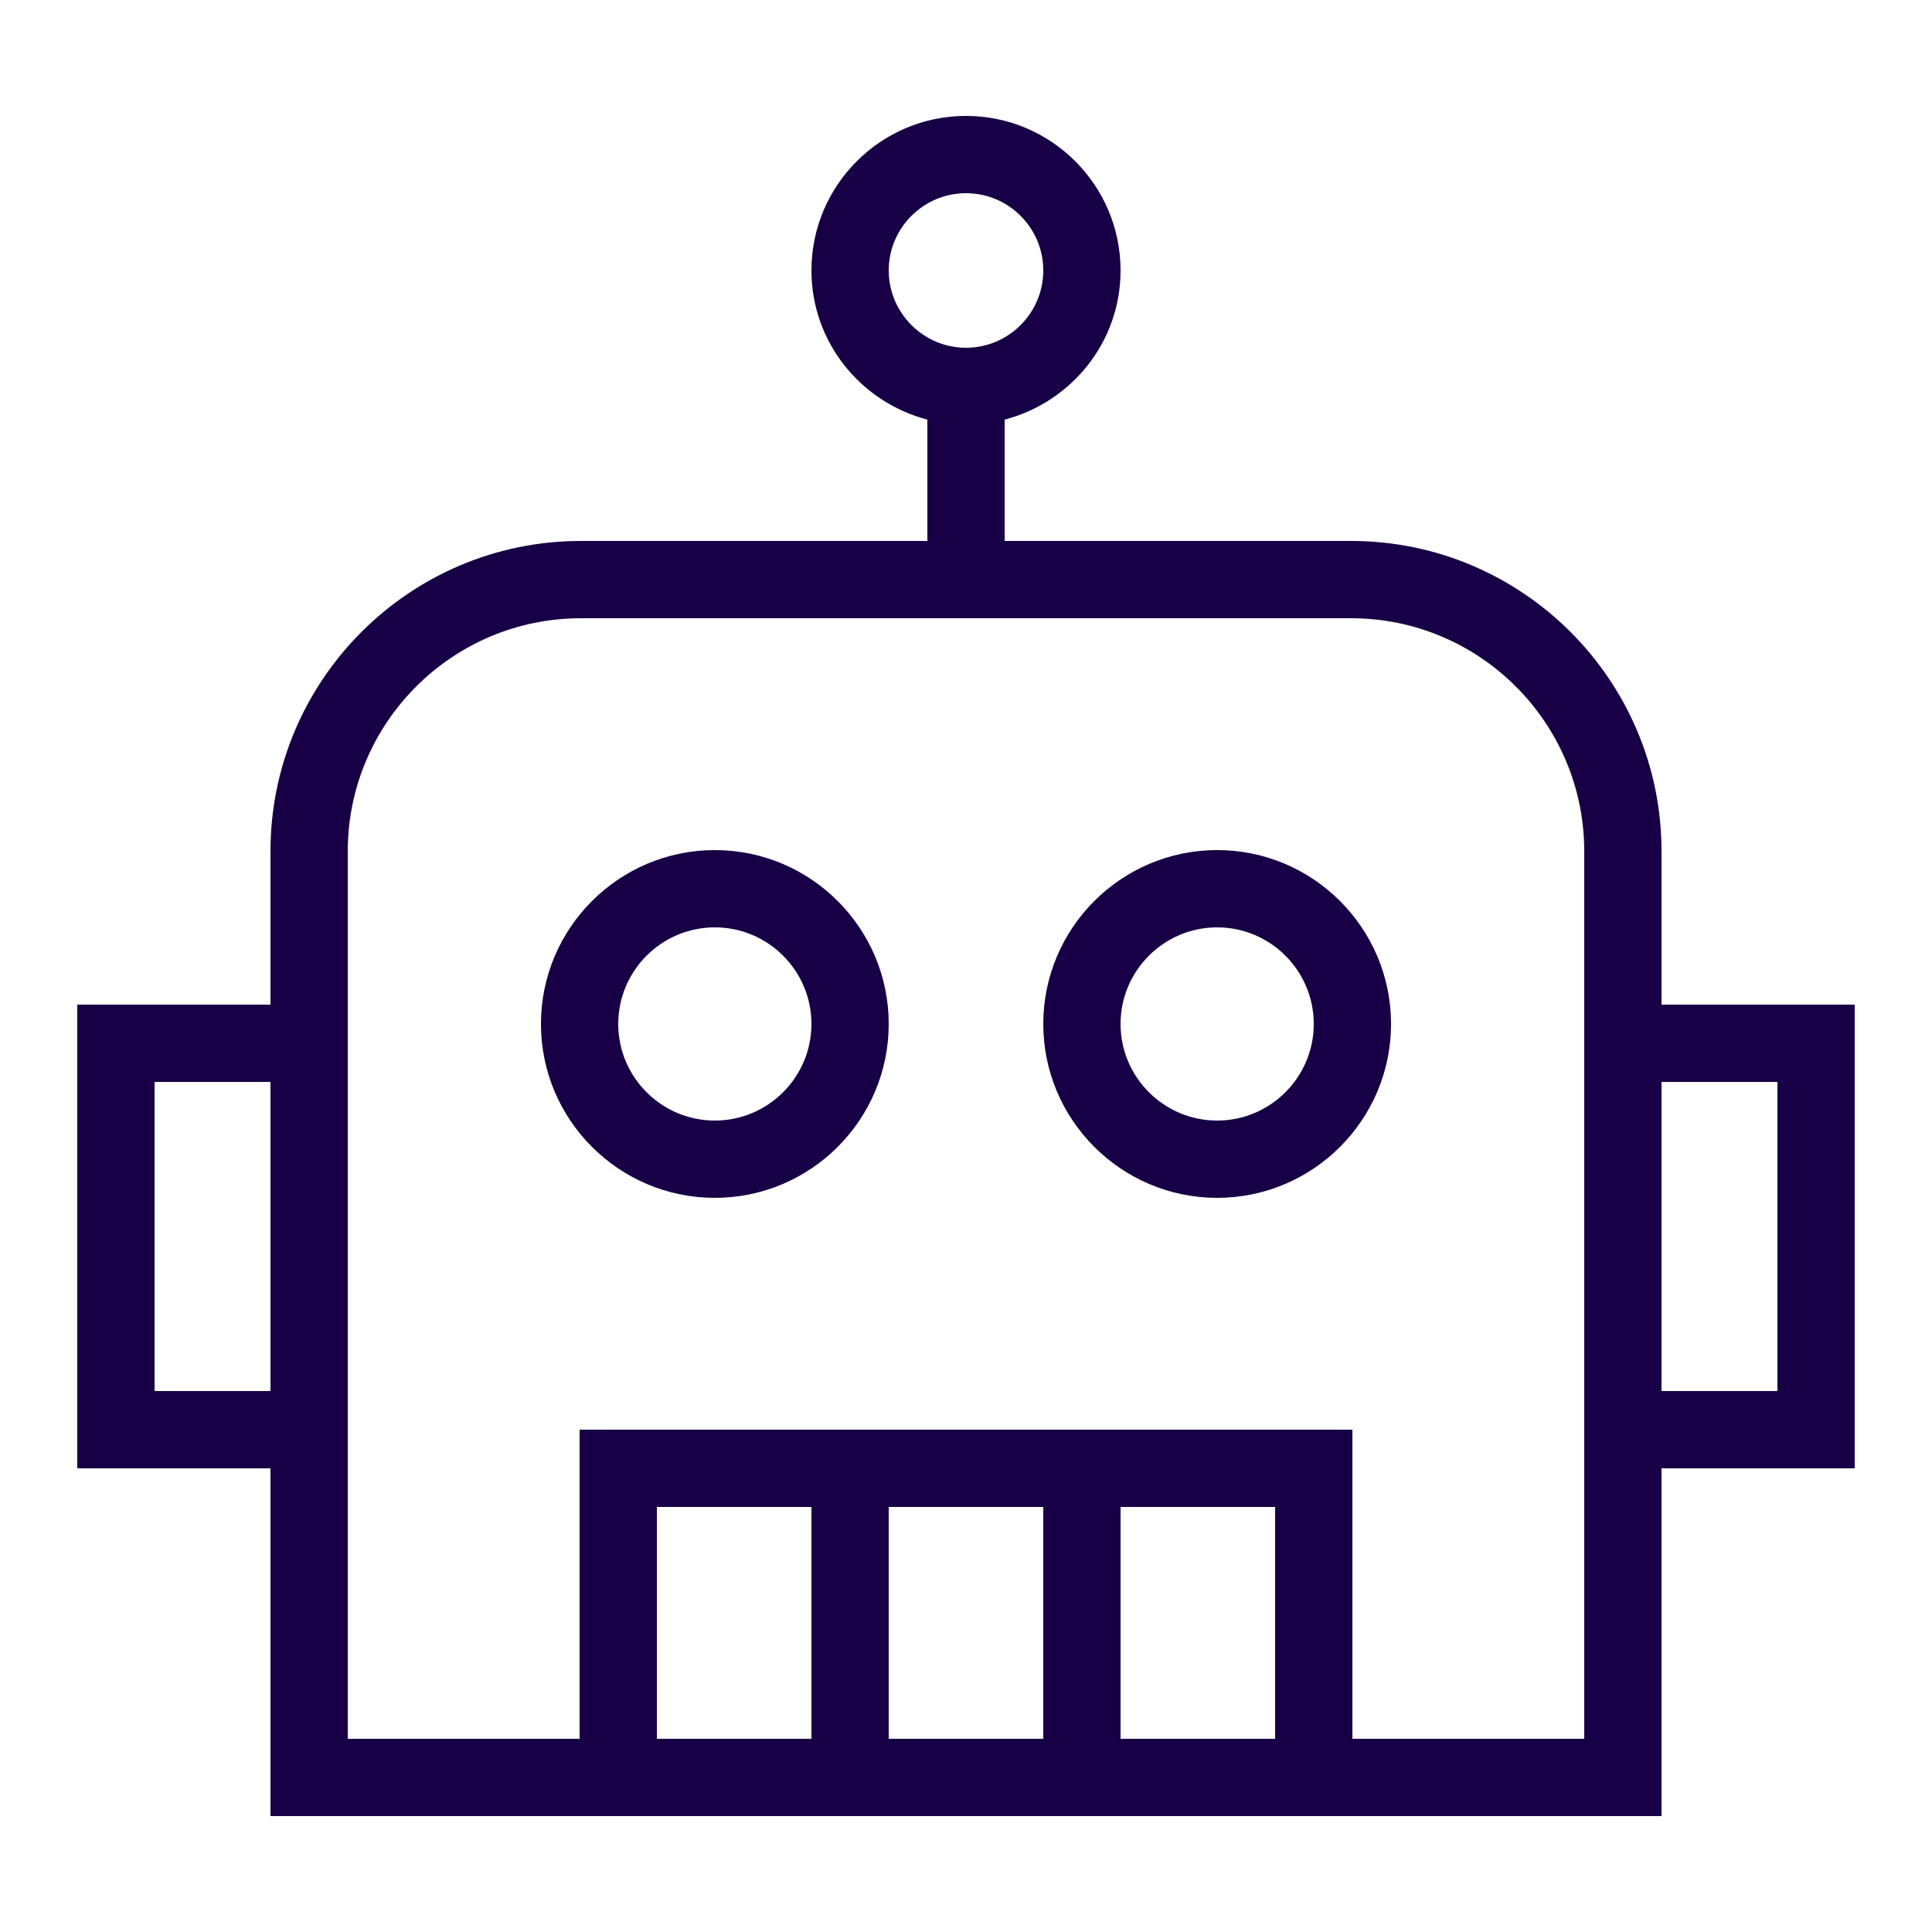 <svg width="16" height="16" viewBox="0 0 16 16" fill="none" xmlns="http://www.w3.org/2000/svg">
<g clip-path="url(#clip0_165_123)">
<path d="M8 0.96C7.294 0.96 6.72 1.534 6.72 2.24C6.72 2.835 7.13 3.331 7.68 3.475V4.48H4.81C3.393 4.48 2.24 5.633 2.24 7.05V8.32H0.64V12.16H2.24V15.04H13.76V12.16H15.36V8.32H13.76V7.05C13.76 5.633 12.607 4.48 11.19 4.48H8.32V3.475C8.871 3.331 9.28 2.835 9.28 2.24C9.28 1.534 8.706 0.96 8 0.96ZM8 1.6C8.353 1.6 8.64 1.887 8.64 2.24C8.64 2.592 8.353 2.88 8 2.88C7.648 2.88 7.36 2.592 7.36 2.24C7.36 1.887 7.648 1.6 8 1.6ZM4.81 5.12H11.19C12.254 5.12 13.12 5.986 13.12 7.05V14.4H11.2V11.84H4.8V14.4H2.88V7.05C2.88 5.986 3.746 5.12 4.81 5.12ZM5.92 7.04C5.126 7.04 4.48 7.686 4.48 8.48C4.48 9.274 5.126 9.92 5.92 9.92C6.714 9.92 7.36 9.274 7.36 8.48C7.36 7.686 6.714 7.04 5.92 7.04ZM10.08 7.04C9.286 7.04 8.64 7.686 8.64 8.48C8.64 9.274 9.286 9.92 10.08 9.92C10.874 9.92 11.52 9.274 11.52 8.48C11.52 7.686 10.874 7.04 10.08 7.04ZM5.92 7.68C6.361 7.68 6.72 8.039 6.72 8.48C6.72 8.921 6.361 9.28 5.92 9.28C5.479 9.28 5.12 8.921 5.12 8.48C5.12 8.039 5.479 7.68 5.92 7.68ZM10.08 7.68C10.521 7.68 10.88 8.039 10.88 8.48C10.88 8.921 10.521 9.28 10.08 9.28C9.639 9.28 9.28 8.921 9.28 8.48C9.28 8.039 9.639 7.68 10.08 7.68ZM1.28 8.96H2.24V11.52H1.28V8.96ZM13.76 8.96H14.72V11.52H13.76V8.96ZM5.44 12.48H6.72V14.4H5.44V12.48ZM7.36 12.48H8.64V14.4H7.36V12.48ZM9.28 12.48H10.56V14.4H9.28V12.48Z" fill="#170045"/>
</g>
<defs>
<clipPath id="clip0_165_123">
<rect width="16" height="16" fill="white"/>
</clipPath>
</defs>
</svg>
